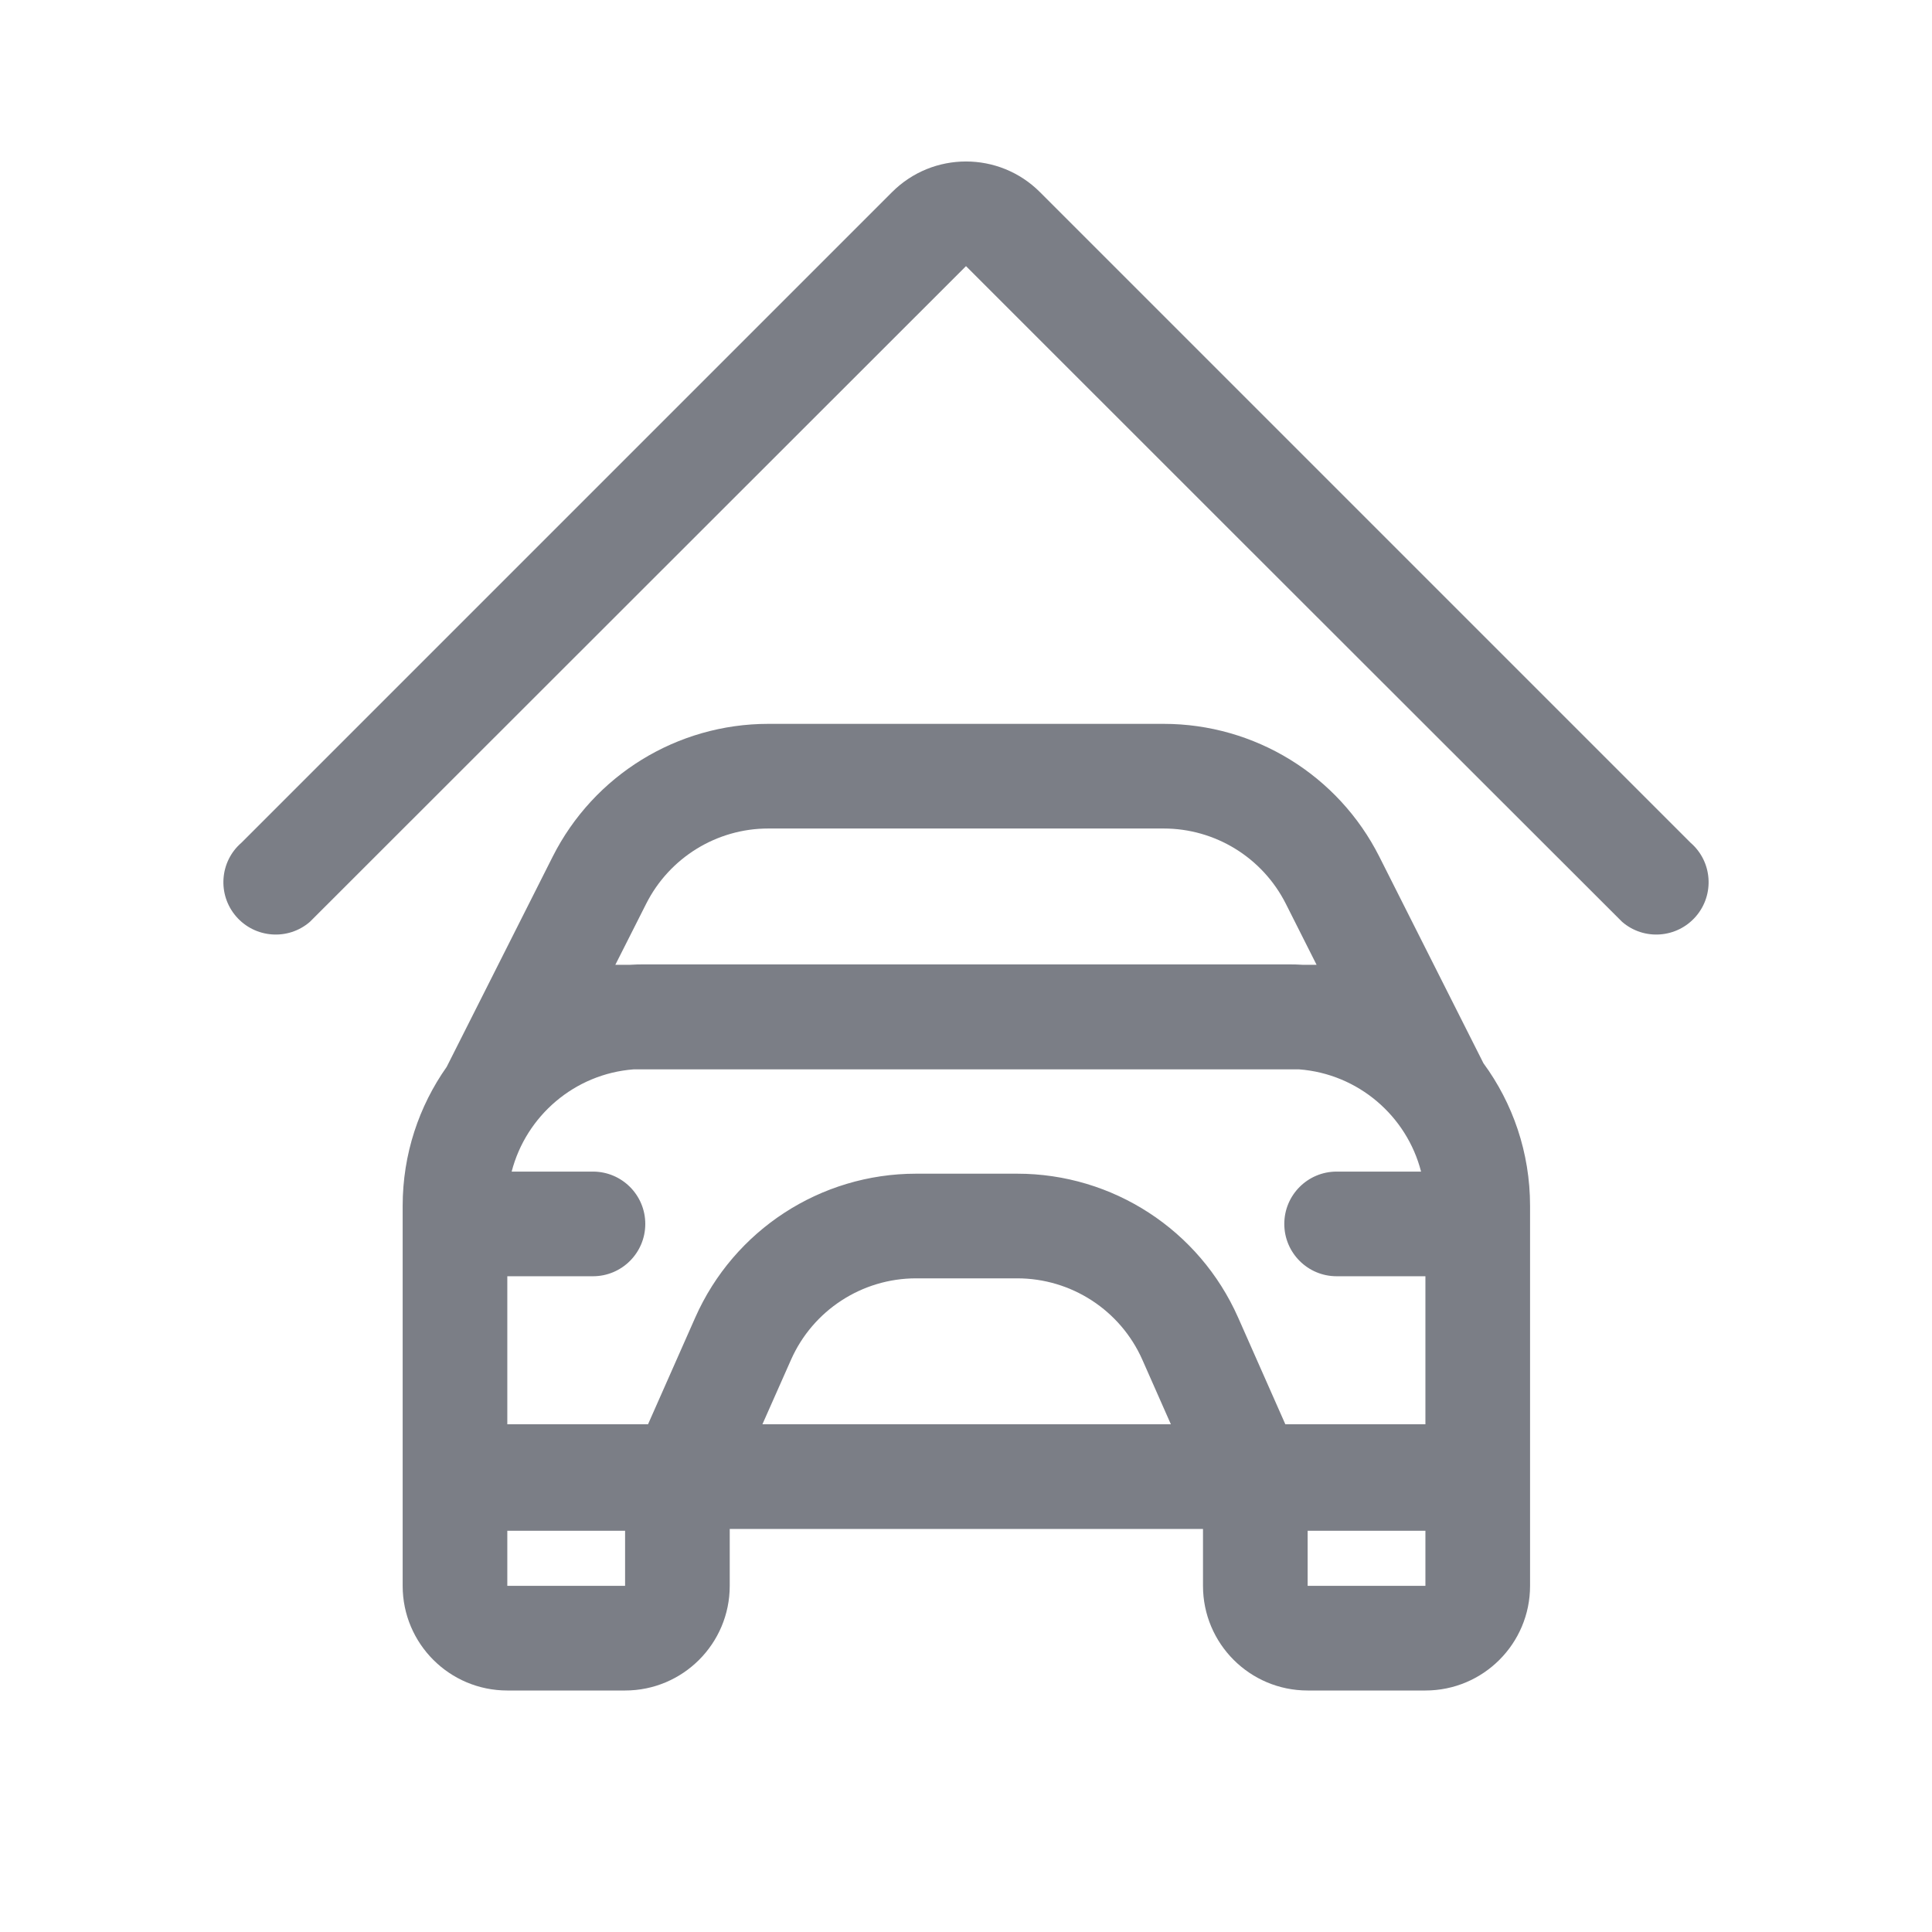<svg width="24" height="24" viewBox="0 0 24 24" fill="none" xmlns="http://www.w3.org/2000/svg">
<path d="M12.919 2.387L21 10.468C21.272 10.702 21.301 11.113 21.067 11.384C20.832 11.656 20.421 11.686 20.15 11.451C19.774 11.076 19.034 10.336 18.088 9.391L18.087 9.39C16.41 7.714 14.085 5.392 12 3.306L3.85 11.451C3.579 11.686 3.168 11.656 2.933 11.384C2.699 11.113 2.728 10.702 3 10.468L11.081 2.387C11.588 1.879 12.412 1.879 12.919 2.387Z" fill="#7B7E86"/>
<path fill-rule="evenodd" clip-rule="evenodd" d="M5.549 13.253C5.205 13.741 5.002 14.337 5.002 14.98L5.002 19.7C5.002 20.418 5.584 21 6.302 21H7.765C8.483 21 9.065 20.418 9.065 19.7L9.065 18.993L14.944 18.993L14.944 19.7C14.944 20.418 15.526 21 16.244 21H17.707C18.425 21 19.007 20.418 19.007 19.7L19.007 14.98C19.007 14.317 18.792 13.704 18.428 13.208L17.134 10.641C16.624 9.63 15.588 8.992 14.455 8.992H9.544C8.412 8.992 7.376 9.63 6.866 10.641L5.549 13.253ZM15.967 17.693H17.707L17.707 15.854L16.604 15.854C16.245 15.854 15.954 15.563 15.954 15.204C15.954 14.845 16.245 14.554 16.604 14.554H17.653C17.475 13.862 16.872 13.34 16.138 13.284H7.871C7.138 13.34 6.535 13.862 6.356 14.554H7.366C7.725 14.554 8.016 14.845 8.016 15.204C8.016 15.563 7.725 15.854 7.366 15.854H6.302L6.302 17.693H8.05L8.637 16.366C9.118 15.28 10.193 14.58 11.38 14.58L12.636 14.58C13.824 14.58 14.899 15.28 15.38 16.366L15.967 17.693ZM14.545 17.693L14.191 16.892C13.919 16.277 13.309 15.88 12.636 15.88L11.38 15.88C10.708 15.88 10.098 16.277 9.826 16.892L9.471 17.693L14.545 17.693ZM7.644 11.985H7.828C7.886 11.981 7.944 11.98 8.002 11.98H16.007C16.066 11.98 16.123 11.981 16.181 11.985H16.355L15.973 11.227C15.684 10.654 15.097 10.292 14.455 10.292H9.544C8.903 10.292 8.316 10.654 8.027 11.227L7.644 11.985ZM17.707 19.7H16.244V19.016H17.707V19.7ZM6.302 19.7H7.765V19.016H6.302L6.302 19.7Z" fill="#7B7E86"/>
</svg>
